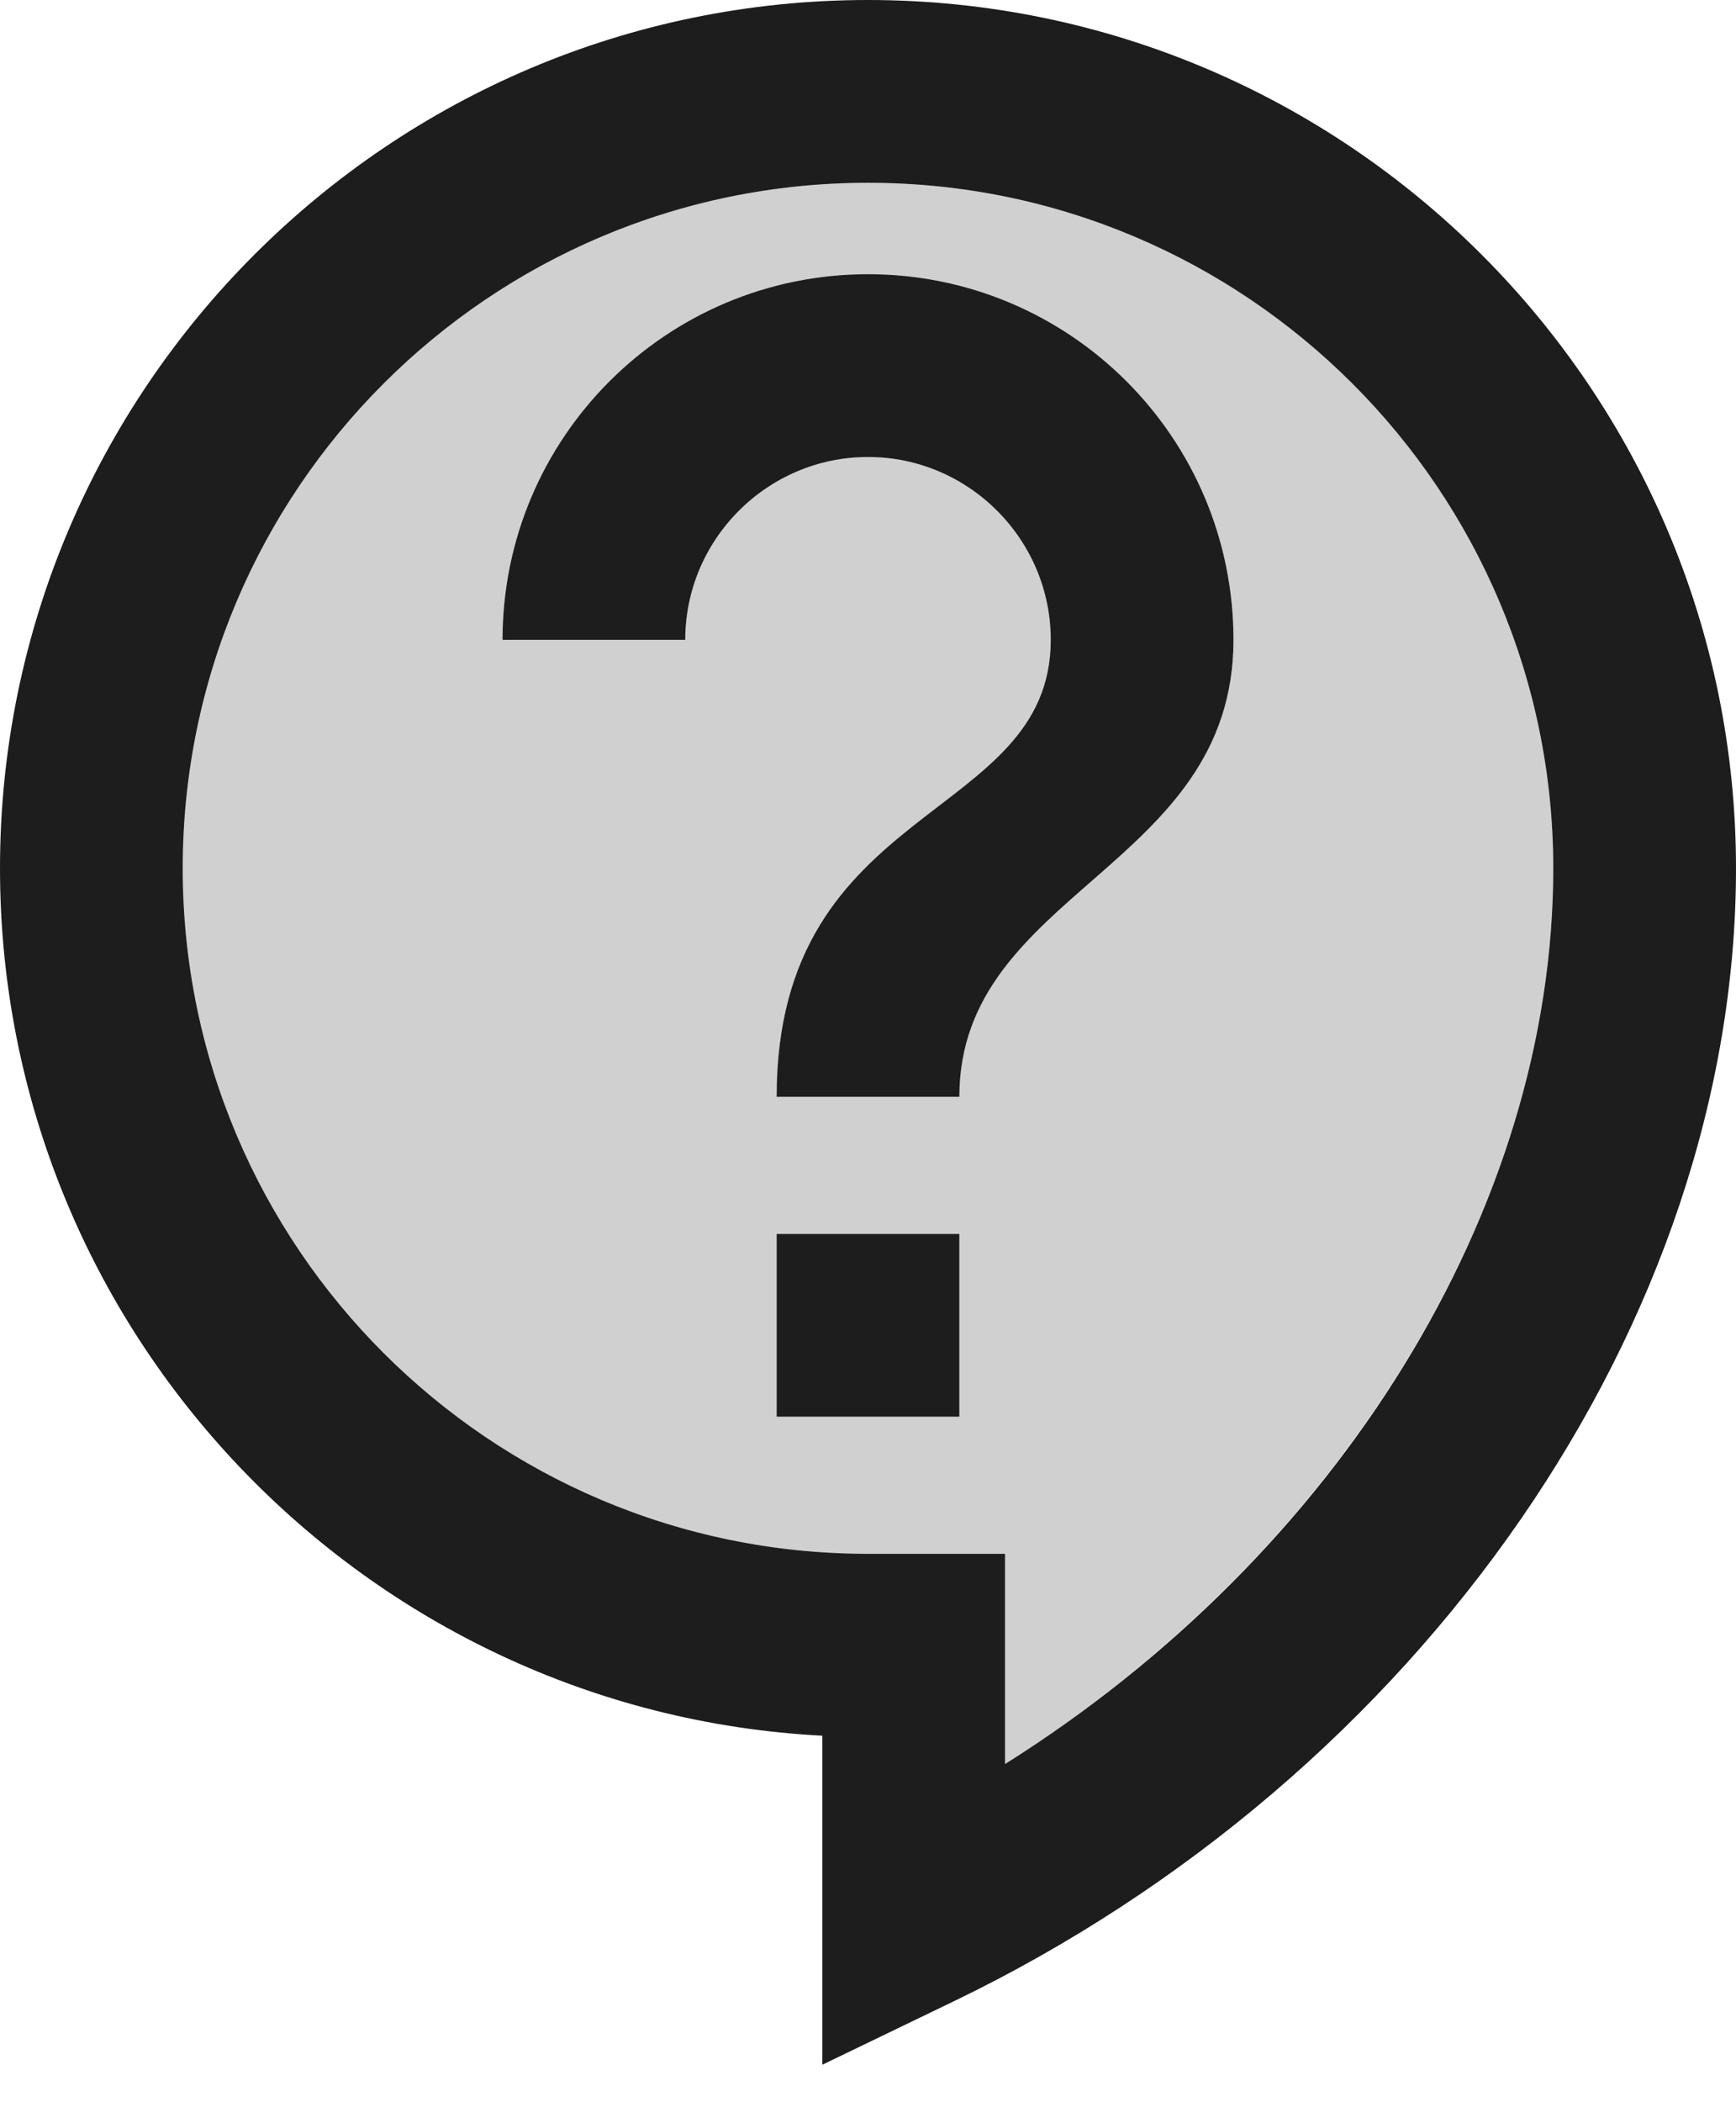 <?xml version="1.0" encoding="UTF-8"?>
<svg width="19px" height="23px" viewBox="0 0 19 23" version="1.1" xmlns="http://www.w3.org/2000/svg" xmlns:xlink="http://www.w3.org/1999/xlink">
    <!-- Generator: Sketch 52.5 (67469) - http://www.bohemiancoding.com/sketch -->
    <title>contact_support</title>
    <desc>Created with Sketch.</desc>
    <g id="Icons" stroke="none" stroke-width="1" fill="none" fill-rule="evenodd">
        <g id="Two-Tone" transform="translate(-306, -199)">
            <g id="Action" transform="translate(100, 100)">
                <g id="Two-Tone-/-Action-/-contact_support" transform="translate(204, 98)">
                    <g>
                        <polygon id="Path" points="0 0 24 0 24 24 0 24"></polygon>
                        <path d="M11.5,3 C7.36,3 4,6.36 4,10.5 C4,14.64 7.36,18 11.5,18 L13,18 L13,20.3 C16.64,18 19,14.22 19,10.5 C19,6.36 15.64,3 11.5,3 Z M12.5,16.5 L10.5,16.5 L10.5,14.5 L12.5,14.5 L12.5,16.5 Z M12.5,13 L10.5,13 C10.5,9.75 13.5,10 13.5,8 C13.5,6.9 12.6,6 11.5,6 C10.4,6 9.5,6.9 9.5,8 L7.5,8 C7.5,5.79 9.29,4 11.5,4 C13.71,4 15.5,5.79 15.5,8 C15.5,10.5 12.5,10.75 12.5,13 Z" id="🔹-Secondary-Color" fill="#D0D0D0"></path>
                        <path d="M11.5,1 C6.26,1 2,5.26 2,10.5 C2,15.57 5.99,19.73 11,19.99 L11,23.59 L12.43,22.9 C17.56,20.43 21,15.45 21,10.5 C21,5.26 16.74,1 11.5,1 Z M13,20.3 L13,18 L11.5,18 C7.36,18 4,14.64 4,10.5 C4,6.36 7.36,3 11.5,3 C15.64,3 19,6.36 19,10.5 C19,14.23 16.64,18.01 13,20.3 Z M10.5,14.5 L12.5,14.5 L12.5,16.5 L10.5,16.5 L10.5,14.5 Z M11.5,4 C9.29,4 7.5,5.79 7.5,8 L9.5,8 C9.5,6.9 10.4,6 11.5,6 C12.6,6 13.5,6.9 13.5,8 C13.5,10 10.5,9.75 10.5,13 L12.5,13 C12.5,10.75 15.5,10.5 15.5,8 C15.5,5.79 13.71,4 11.5,4 Z" id="🔹-Primary-Color" fill="#1D1D1D"></path>
                    </g>
                </g>
            </g>
        </g>
    </g>
</svg>